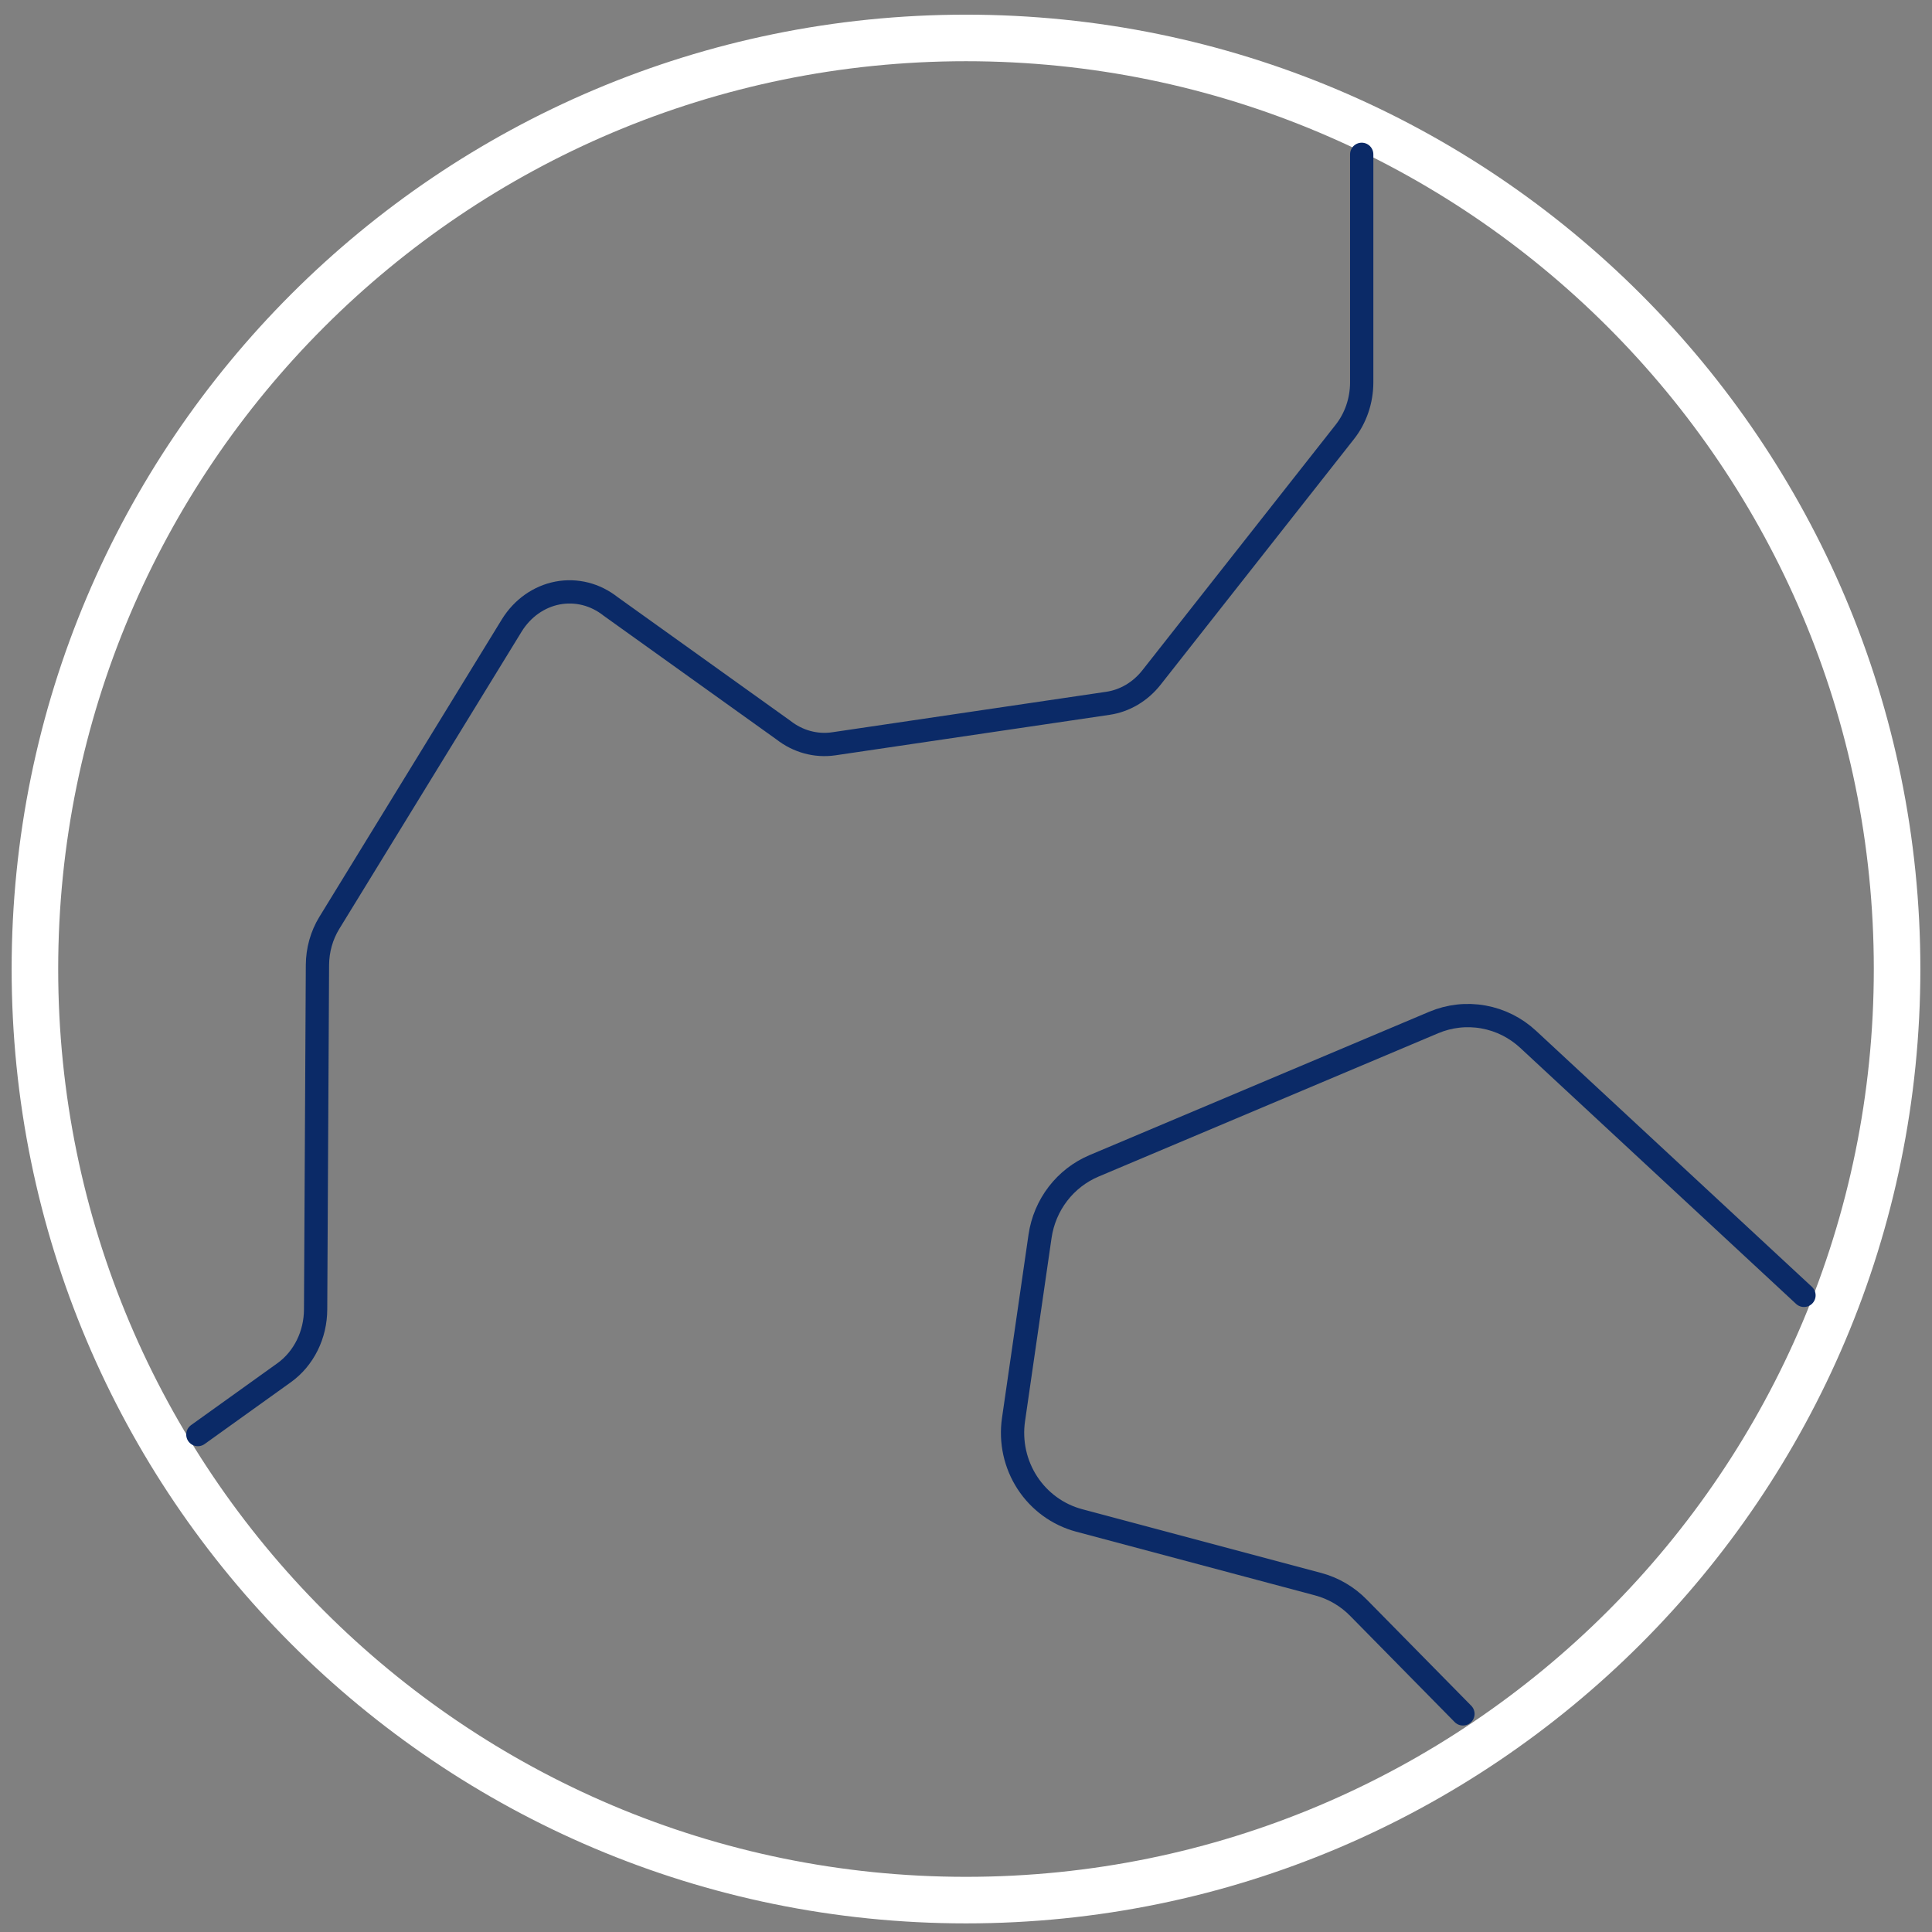 <svg width="83" height="83" viewBox="0 0 83 83" fill="none" xmlns="http://www.w3.org/2000/svg">
<rect x="0" y="0" width="83" height="83" fill="#808080" stroke="none"/>
<path d="M41.5 81.63C63.591 81.63 81.5 63.721 81.5 41.63C81.5 19.538 63.591 1.63 41.5 1.63C19.409 1.63 1.5 19.538 1.5 41.63C1.5 63.721 19.409 81.63 41.5 81.63Z" stroke="white" stroke-width="2" stroke-linecap="round" stroke-linejoin="round"/>
<path d="M62.849 73.63L58.364 69.073C57.884 68.583 57.284 68.232 56.625 68.056L46.358 65.318C45.446 65.074 44.655 64.498 44.135 63.7C43.615 62.901 43.404 61.936 43.541 60.989L44.681 53.11C44.778 52.445 45.043 51.816 45.45 51.286C45.857 50.756 46.393 50.342 47.005 50.084L61.594 43.927C62.268 43.643 63.008 43.56 63.727 43.689C64.446 43.817 65.113 44.151 65.652 44.652L77.5 55.649" stroke="#0B2A67" stroke-linecap="round" stroke-linejoin="round"/>
<path d="M8.5 61.63L12.215 58.967C12.627 58.67 12.964 58.267 13.199 57.794C13.434 57.321 13.557 56.792 13.559 56.255L13.638 41.456C13.642 40.814 13.818 40.188 14.144 39.654L21.986 26.869C22.211 26.505 22.501 26.194 22.838 25.955C23.176 25.716 23.554 25.553 23.95 25.477C24.347 25.401 24.753 25.413 25.145 25.511C25.537 25.61 25.907 25.794 26.233 26.052L33.652 31.363C34.276 31.853 35.049 32.065 35.813 31.955L47.594 30.215C48.322 30.108 48.988 29.715 49.467 29.108L57.773 18.557C58.24 17.966 58.498 17.213 58.5 16.433V6.63" stroke="#0B2A67" stroke-linecap="round" stroke-linejoin="round"/>
</svg>
